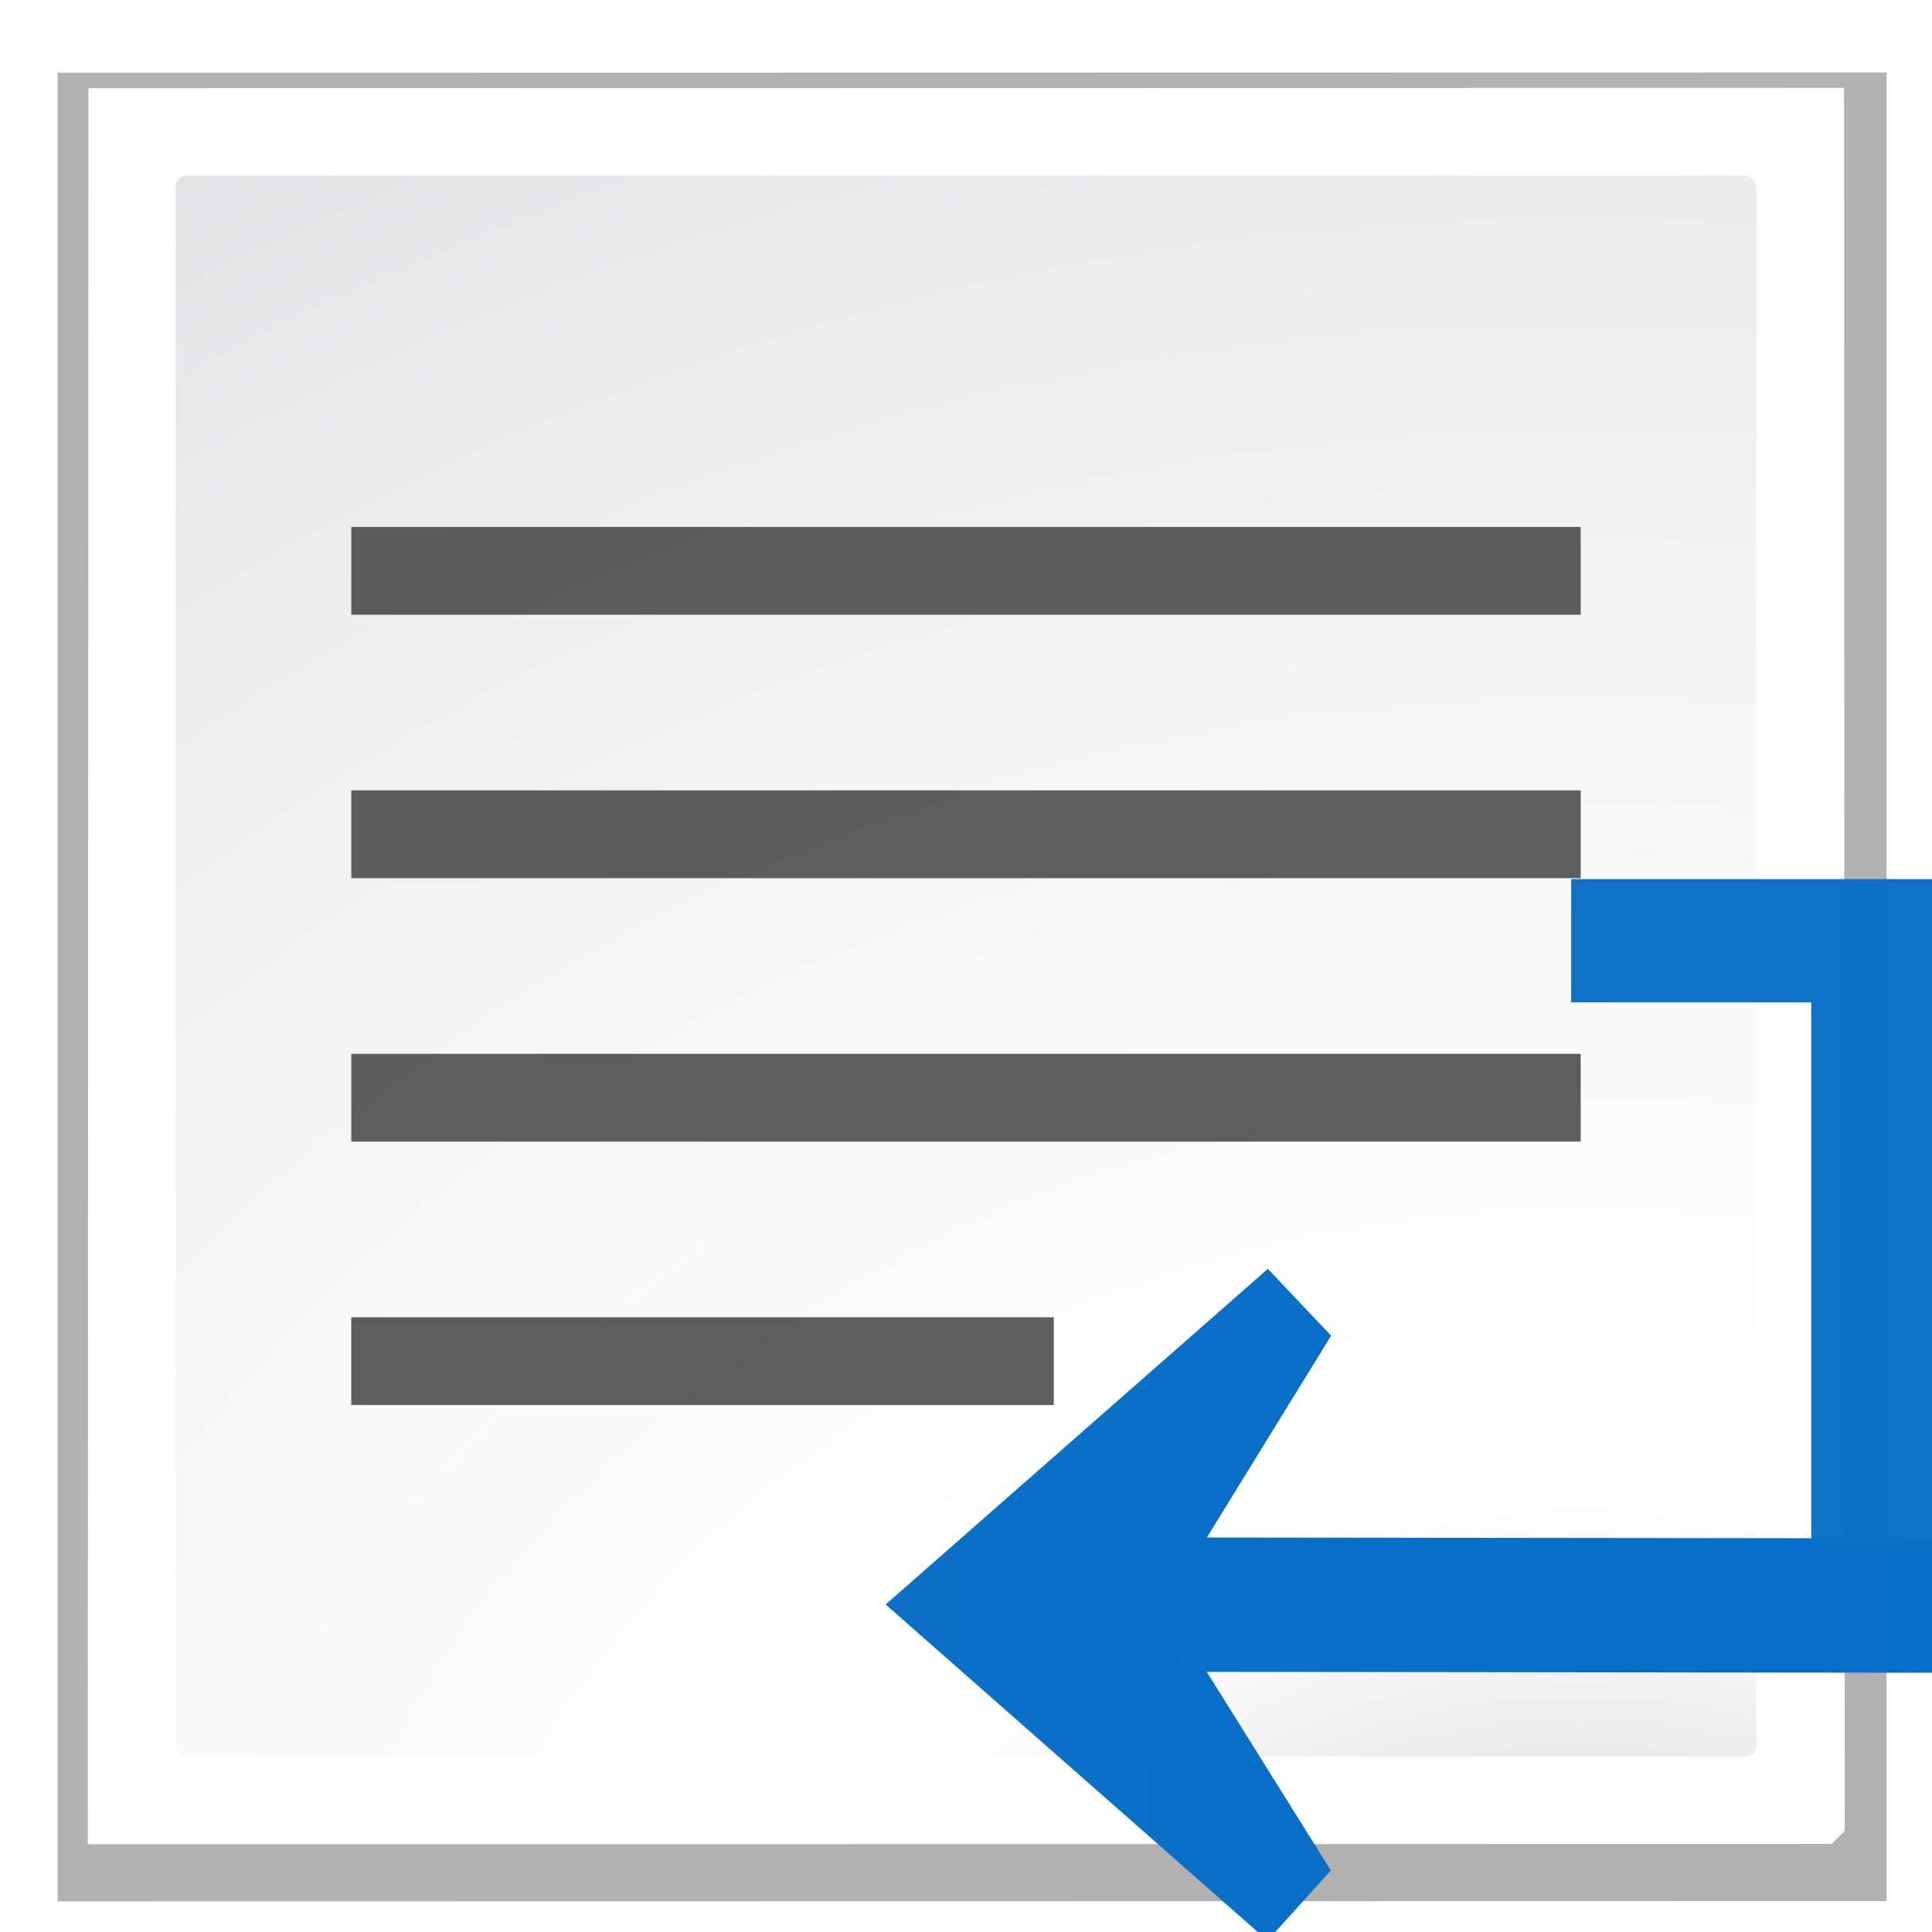 <?xml version="1.0" encoding="UTF-8" standalone="no"?>
<!-- Created with Inkscape (http://www.inkscape.org/) -->

<svg
   xmlns:dc="http://purl.org/dc/elements/1.1/"
   xmlns:cc="http://creativecommons.org/ns#"
   xmlns:rdf="http://www.w3.org/1999/02/22-rdf-syntax-ns#"
   xmlns:svg="http://www.w3.org/2000/svg"
   xmlns="http://www.w3.org/2000/svg"
   xmlns:xlink="http://www.w3.org/1999/xlink"
   xmlns:sodipodi="http://sodipodi.sourceforge.net/DTD/sodipodi-0.dtd"
   xmlns:inkscape="http://www.inkscape.org/namespaces/inkscape"
   width="128"
   height="128"
   viewBox="0 0 33.867 33.867"
   version="1.1"
   id="svg8"
   inkscape:version="0.92.3 (unknown)"
   sodipodi:docname="lc_wraptext.svg"
   inkscape:export-filename="/home/rizmut/Dokumen/Rizmut/Github/libreoffice-style-karasa-jaga/build/images_karasa_Jaga/cmd/lc_wraptext.png"
   inkscape:export-xdpi="16.500002"
   inkscape:export-ydpi="16.500002">
  <defs
     id="defs2">
    <linearGradient
       inkscape:collect="always"
       xlink:href="#linearGradient2399-7"
       id="linearGradient3358"
       gradientUnits="userSpaceOnUse"
       gradientTransform="matrix(-0.279,-1.4437208e-4,-1.368795e-4,0.294,46.856,283.035)"
       x1="113.157"
       y1="25.786"
       x2="-3.974"
       y2="24.73" />
    <linearGradient
       id="linearGradient2399-7">
      <stop
         style="stop-color:#0a6fc6;stop-opacity:0.994"
         offset="0"
         id="stop2401-6" />
      <stop
         style="stop-color:#006cc9;stop-opacity:1"
         offset="1"
         id="stop2403-5" />
    </linearGradient>
    <radialGradient
       id="XMLID_8_"
       cx="102"
       cy="112.305"
       r="139.559"
       gradientUnits="userSpaceOnUse">
      <stop
         offset="0"
         style="stop-color:#b7b8b9;stop-opacity:1;"
         id="stop41" />
      <stop
         offset="0.189"
         style="stop-color:#ECECEC"
         id="stop47" />
      <stop
         offset="0.257"
         style="stop-color:#FAFAFA"
         id="stop49" />
      <stop
         offset="0.301"
         style="stop-color:#FFFFFF"
         id="stop51" />
      <stop
         offset="0.531"
         style="stop-color:#FAFAFA"
         id="stop53" />
      <stop
         offset="0.845"
         style="stop-color:#EBECEC"
         id="stop55" />
      <stop
         offset="1"
         style="stop-color:#E1E2E3"
         id="stop57" />
    </radialGradient>
    <filter
       inkscape:collect="always"
       id="filter2770">
      <feGaussianBlur
         inkscape:collect="always"
         stdDeviation="2.079"
         id="feGaussianBlur2772" />
    </filter>
    <radialGradient
       inkscape:collect="always"
       xlink:href="#XMLID_8_"
       id="radialGradient1529"
       cx="27.709"
       cy="301.618"
       fx="27.709"
       fy="301.618"
       r="13.854"
       gradientUnits="userSpaceOnUse"
       gradientTransform="matrix(3.556,1.7919766e-7,-1.5119804e-7,3,-70.811,-603.236)" />
  </defs>
  <sodipodi:namedview
     id="base"
     pagecolor="#ffffff"
     bordercolor="#666666"
     borderopacity="1.0"
     inkscape:pageopacity="0.0"
     inkscape:pageshadow="2"
     inkscape:zoom="3.959798"
     inkscape:cx="99.3427"
     inkscape:cy="42.459677"
     inkscape:document-units="mm"
     inkscape:current-layer="layer1"
     showgrid="true"
     units="px"
     inkscape:window-width="1366"
     inkscape:window-height="706"
     inkscape:window-x="0"
     inkscape:window-y="0"
     inkscape:window-maximized="1"
     inkscape:snap-global="true">
    <inkscape:grid
       type="xygrid"
       id="grid1411"
       spacingx="1.539"
       spacingy="1.539"
       empspacing="1" />
  </sodipodi:namedview>
  <g
     inkscape:label="Layer 1"
     inkscape:groupmode="layer"
     id="layer1"
     transform="translate(0,-263.133)">
    <path
       style="opacity:0.554;fill:#000000;fill-opacity:1;filter:url(#filter2770)"
       d="m 11.6,11.8 8.9e-5,118.72 118.74,-0.02 -9e-5,-118.72 z"
       id="path7865"
       sodipodi:nodetypes="ccccc"
       inkscape:connector-curvature="0"
       transform="matrix(0.27,0,0,0.27,-2.121,261.223)" />
    <path
       style="fill:#ffffff;fill-opacity:1;stroke-width:0.27"
       d="m 1.55,264.679 -0.011,30.782 30.57,-0.005 0.228,-0.228 -0.011,-30.554 z"
       id="path34"
       sodipodi:nodetypes="cccccc"
       inkscape:connector-curvature="0" />
    <rect
       style="opacity:1;fill:url(#radialGradient1529);fill-opacity:1;stroke:none;stroke-width:0.5;stroke-linecap:square;stroke-linejoin:round;stroke-miterlimit:4;stroke-dasharray:none;stroke-dashoffset:0;stroke-opacity:0"
       id="rect1519"
       width="27.709"
       height="27.709"
       x="3.079"
       y="266.213"
       rx="0.18"
       ry="0.191" />
    <rect
       transform="scale(-1,1)"
       ry="0"
       rx="0"
       y="272.37"
       x="-27.709"
       height="1.539"
       width="21.551"
       id="rect2051"
       style="opacity:1;fill:#404040;fill-opacity:0.839;stroke:none;stroke-width:1.906;stroke-linecap:round;stroke-linejoin:bevel;stroke-miterlimit:4;stroke-dasharray:none;stroke-dashoffset:0;stroke-opacity:1" />
    <rect
       style="opacity:1;fill:#404040;fill-opacity:0.839;stroke:none;stroke-width:1.906;stroke-linecap:round;stroke-linejoin:bevel;stroke-miterlimit:4;stroke-dasharray:none;stroke-dashoffset:0;stroke-opacity:1"
       id="rect3124"
       width="21.551"
       height="1.539"
       x="-27.709"
       y="276.988"
       rx="0"
       ry="0"
       transform="scale(-1,1)" />
    <rect
       transform="scale(-1,1)"
       ry="0"
       rx="0"
       y="281.606"
       x="-27.709"
       height="1.539"
       width="21.551"
       id="rect2053"
       style="opacity:1;fill:#404040;fill-opacity:0.839;stroke:none;stroke-width:1.906;stroke-linecap:round;stroke-linejoin:bevel;stroke-miterlimit:4;stroke-dasharray:none;stroke-dashoffset:0;stroke-opacity:1" />
    <rect
       style="opacity:1;fill:#404040;fill-opacity:0.839;stroke:none;stroke-width:1.441;stroke-linecap:round;stroke-linejoin:bevel;stroke-miterlimit:4;stroke-dasharray:none;stroke-dashoffset:0;stroke-opacity:1"
       id="rect2055"
       width="12.315"
       height="1.539"
       x="-18.472"
       y="286.224"
       rx="0"
       ry="0"
       transform="scale(-1,1)" />
    <path
       inkscape:connector-curvature="0"
       style="fill:url(#linearGradient3358);fill-opacity:1;fill-rule:evenodd;stroke:none;stroke-width:0.573"
       d="m 15.525,291.259 6.7,-5.883 1.109,1.171 -2.178,3.538 12.734,0.015 v 2.355 l -0.433,5.4e-4 v -5.4e-4 l -12.303,-0.015 2.175,3.481 -1.11,1.229 z"
       id="path3356"
       sodipodi:nodetypes="cccccccccccc" />
    <rect
       style="opacity:0.99;fill:#0c70c7;fill-opacity:1;stroke:none;stroke-width:1.729;stroke-linecap:square;stroke-linejoin:round;stroke-miterlimit:4;stroke-dasharray:none;stroke-dashoffset:0;stroke-opacity:1"
       id="rect5414"
       width="2.117"
       height="9.536"
       x="31.75"
       y="280.684" />
    <rect
       y="27.542"
       x="-280.703"
       height="6.421"
       width="2.16"
       id="rect5416"
       style="opacity:0.99;fill:#0c70c7;fill-opacity:1;stroke:none;stroke-width:1.433;stroke-linecap:square;stroke-linejoin:round;stroke-miterlimit:4;stroke-dasharray:none;stroke-dashoffset:0;stroke-opacity:1"
       transform="rotate(-90)" />
  </g>
</svg>
